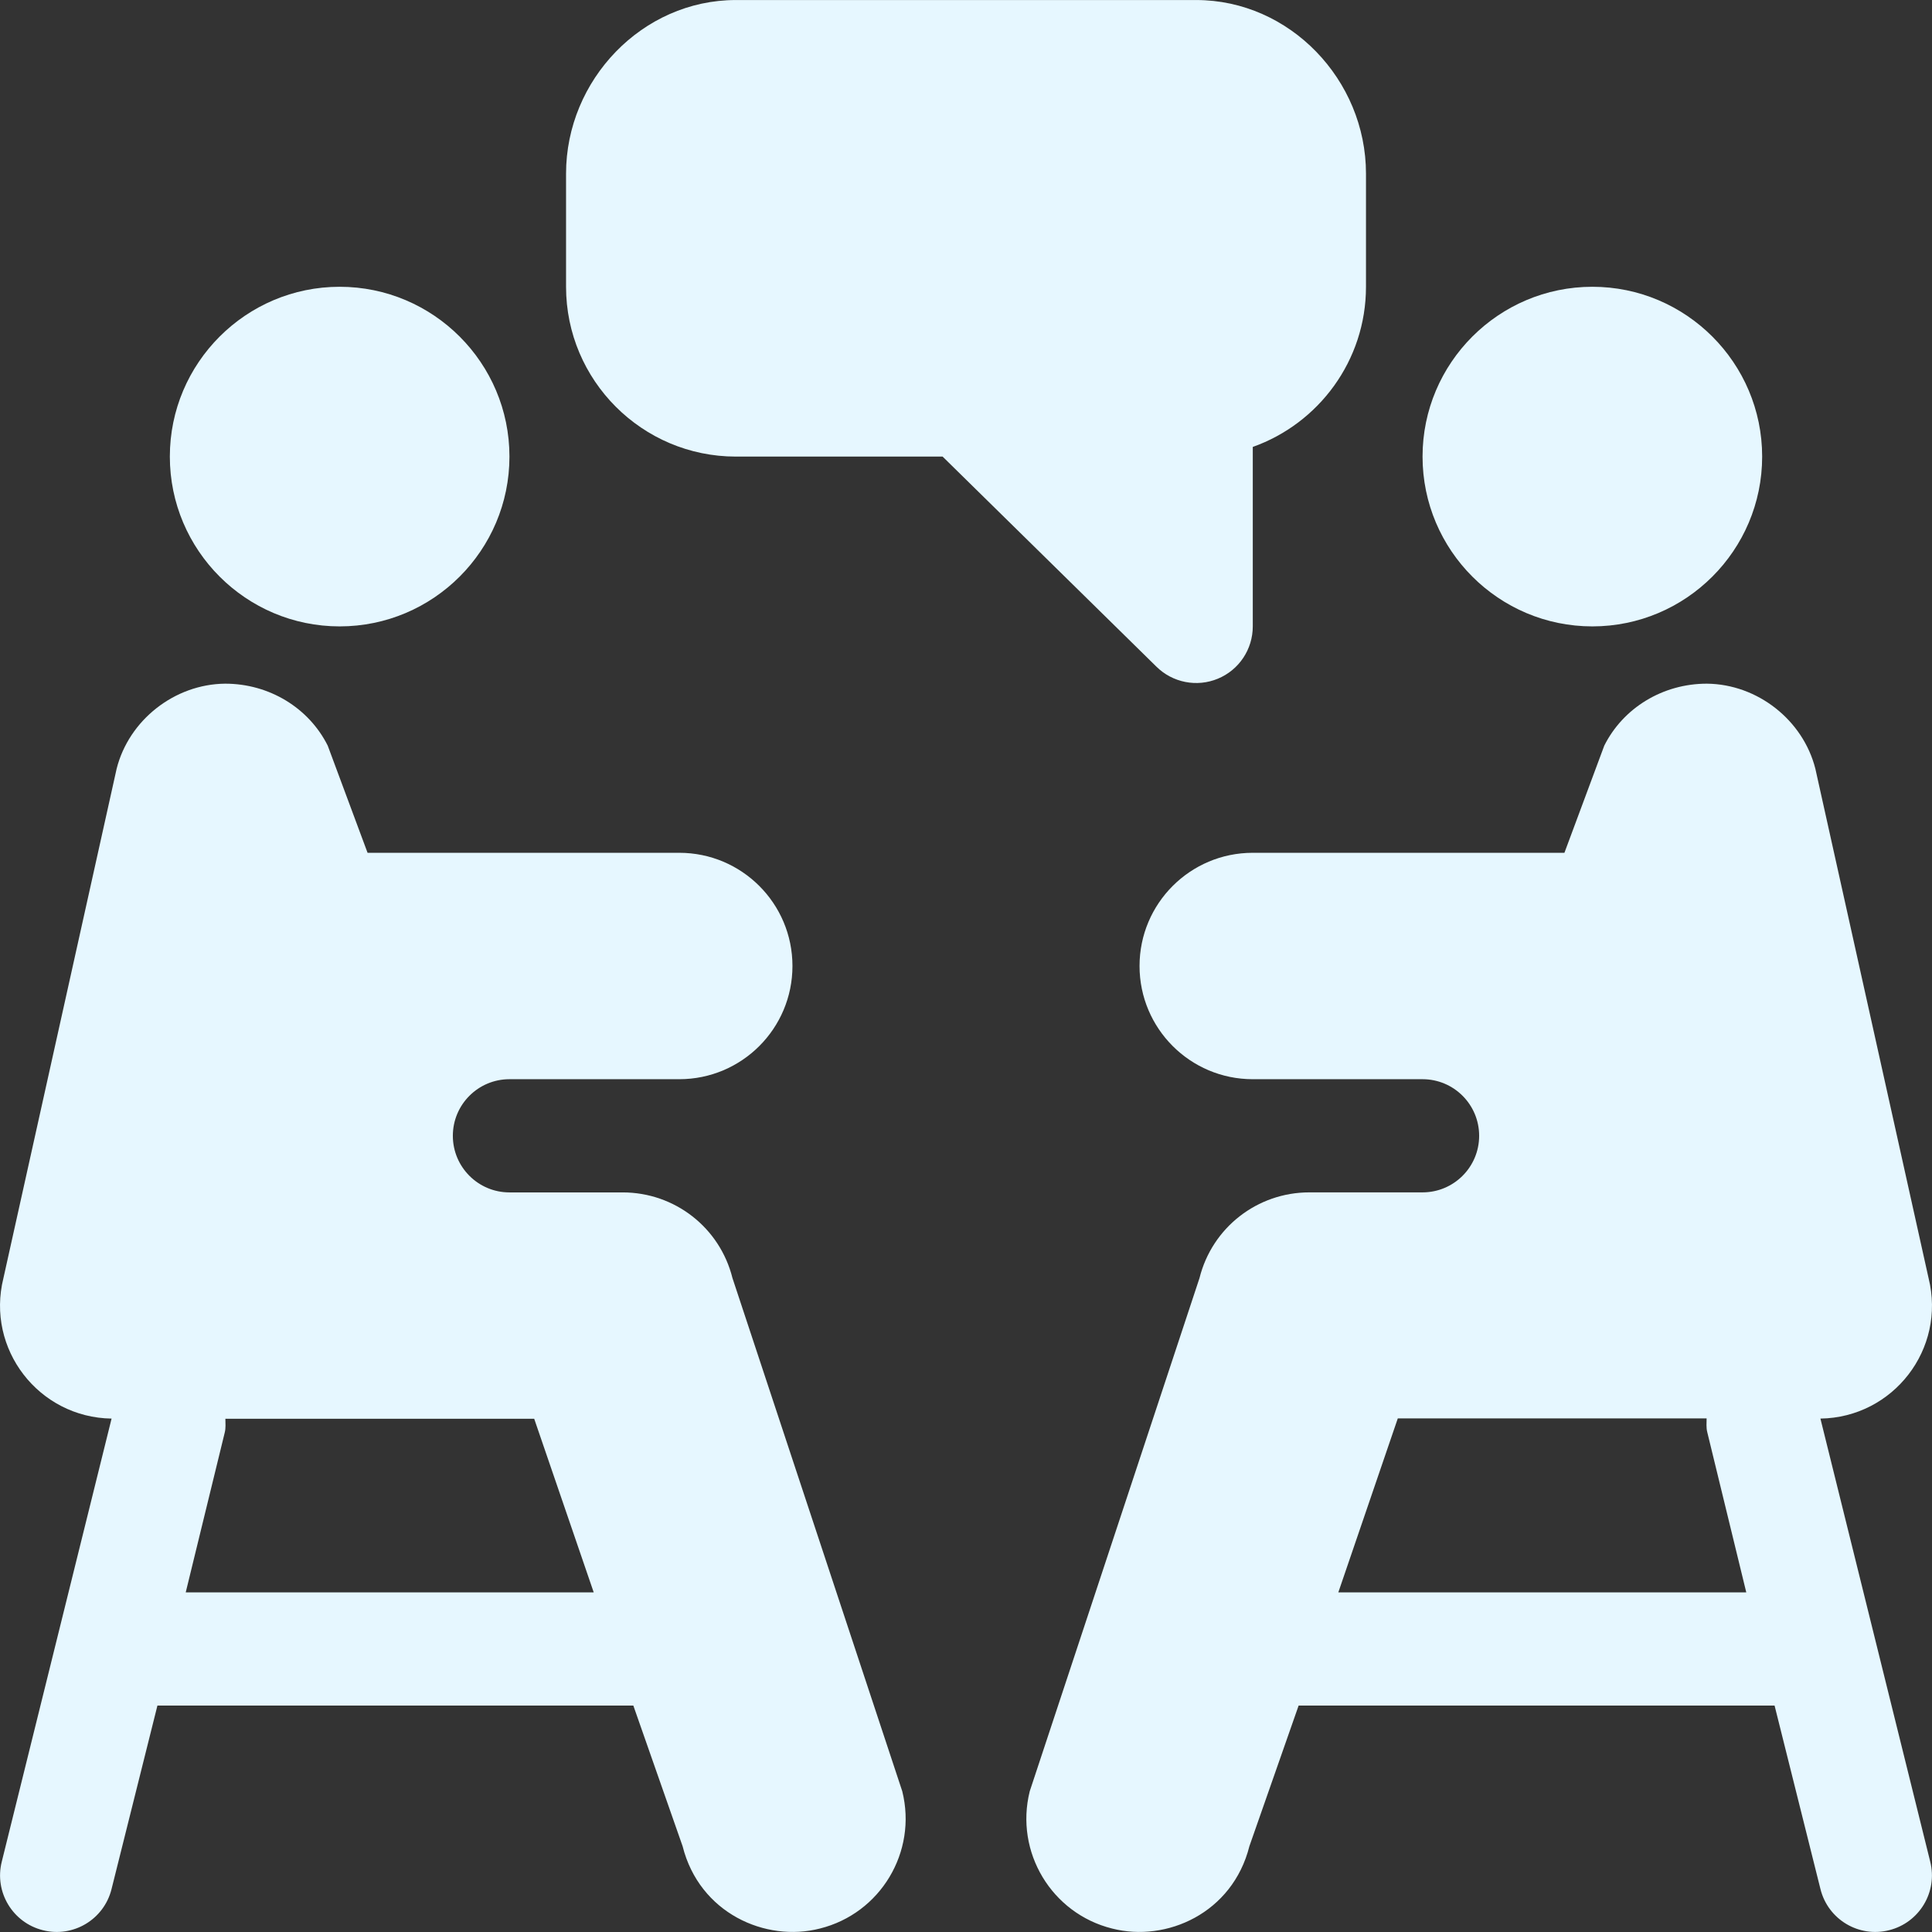 <svg xmlns="http://www.w3.org/2000/svg" viewBox="0 0 512 512" width="512" height="512">
	<rect x="0" y="0" width="512" height="512" fill="#333333" stroke="none"/>
	<style>
		tspan { white-space:pre }
		.shp0 { fill: #e6f7ff } 
	</style>
	<g id="Layer">
		<g id="Layer">
			<path id="Layer" class="shp0" d="M90.01 76C65.2 76 45.01 96.19 45.01 121C45.01 145.82 65.2 166 90.01 166C114.83 166 135.01 145.82 135.01 121C135.01 96.19 114.83 76 90.01 76Z" />
		</g>
	</g>
	<g id="Layer">
		<g id="Layer">
			<path id="Layer" class="shp0" d="M317 0.01L195.01 0.01C170.2 0.01 150.01 21.19 150.01 46.01L150.01 76C150.01 100.82 170.2 121 195.01 121L249.8 121L306.4 176.61C310.73 180.94 317.22 182.17 322.75 179.86C328.36 177.54 332 172.06 332 166L332 118.44C349.46 112.24 362 95.56 362 76L362 46.01C362 21.19 341.82 0.01 317 0.01Z" />
		</g>
	</g>
	<g id="Layer">
		<g id="Layer">
			<path id="Layer" fill-rule="evenodd" class="shp0" d="M217.29 511.08C202.87 514.79 185.35 506.99 180.9 489.27L167.84 451.99L41.72 451.99L29.56 500.62C27.55 508.71 19.36 513.55 11.38 511.53C3.34 509.53 -1.55 501.38 0.47 493.36L29.57 375.94C10.28 375.66 -3.78 357.51 0.91 338.71L30.91 203.72C34.17 190.82 46.26 181.31 59.66 181.18C71.38 181.18 81.85 187.62 86.85 197.6L97.41 226L180.01 226C196.58 226 210.01 239.43 210.01 256C210.01 272.57 196.58 286 180.01 286C164.3 286 150.97 286 135.01 286C126.73 286 120.01 292.71 120.01 301C120.01 309.28 126.73 316 135.01 316C145.87 316 154.15 316 165.01 316C178.81 316 190.77 325.33 194.11 338.7L239.11 474.71C243.12 490.81 233.32 507.08 217.29 511.08ZM157.34 421.99L141.57 375.99C125.73 375.99 88.33 375.99 59.73 375.99C59.73 377.2 59.87 378.4 59.56 379.63L49.22 421.99L157.34 421.99Z" />
		</g>
	</g>
	<g id="Layer">
		<g id="Layer">
			<path id="Layer" class="shp0" d="M421.99 76C397.18 76 376.99 96.19 376.99 121C376.99 145.82 397.18 166 421.99 166C446.8 166 466.99 145.82 466.99 121C466.99 96.19 446.8 76 421.99 76Z" />
		</g>
	</g>
	<g id="Layer">
		<g id="Layer">
			<path id="Layer" fill-rule="evenodd" class="shp0" d="M511.53 493.36C513.55 501.38 508.66 509.53 500.62 511.53C492.64 513.55 484.45 508.71 482.44 500.62L470.28 451.99L344.15 451.99L331.1 489.27C326.65 506.99 309.13 514.79 294.71 511.08C278.68 507.08 268.88 490.81 272.89 474.71L317.88 338.7C321.22 325.33 333.19 315.99 346.99 315.99C357.84 315.99 366.13 315.99 376.99 315.99C385.27 315.99 391.99 309.28 391.99 301C391.99 292.71 385.27 286 376.99 286C361.02 286 347.69 286 331.99 286C315.42 286 301.99 272.56 301.99 256C301.99 239.43 315.42 226 331.99 226L414.59 226L425.15 197.6C430.15 187.62 440.62 181.18 452.34 181.18C465.74 181.31 477.82 190.81 481.09 203.72L511.09 338.71C515.78 357.51 501.72 375.66 482.43 375.94L511.53 493.36ZM354.67 421.99L462.78 421.99L452.44 379.53C452.13 378.3 452.27 377.1 452.27 375.89C423.67 375.89 386.26 375.89 370.43 375.89L354.67 421.99Z" />
		</g>
	</g>
</svg>